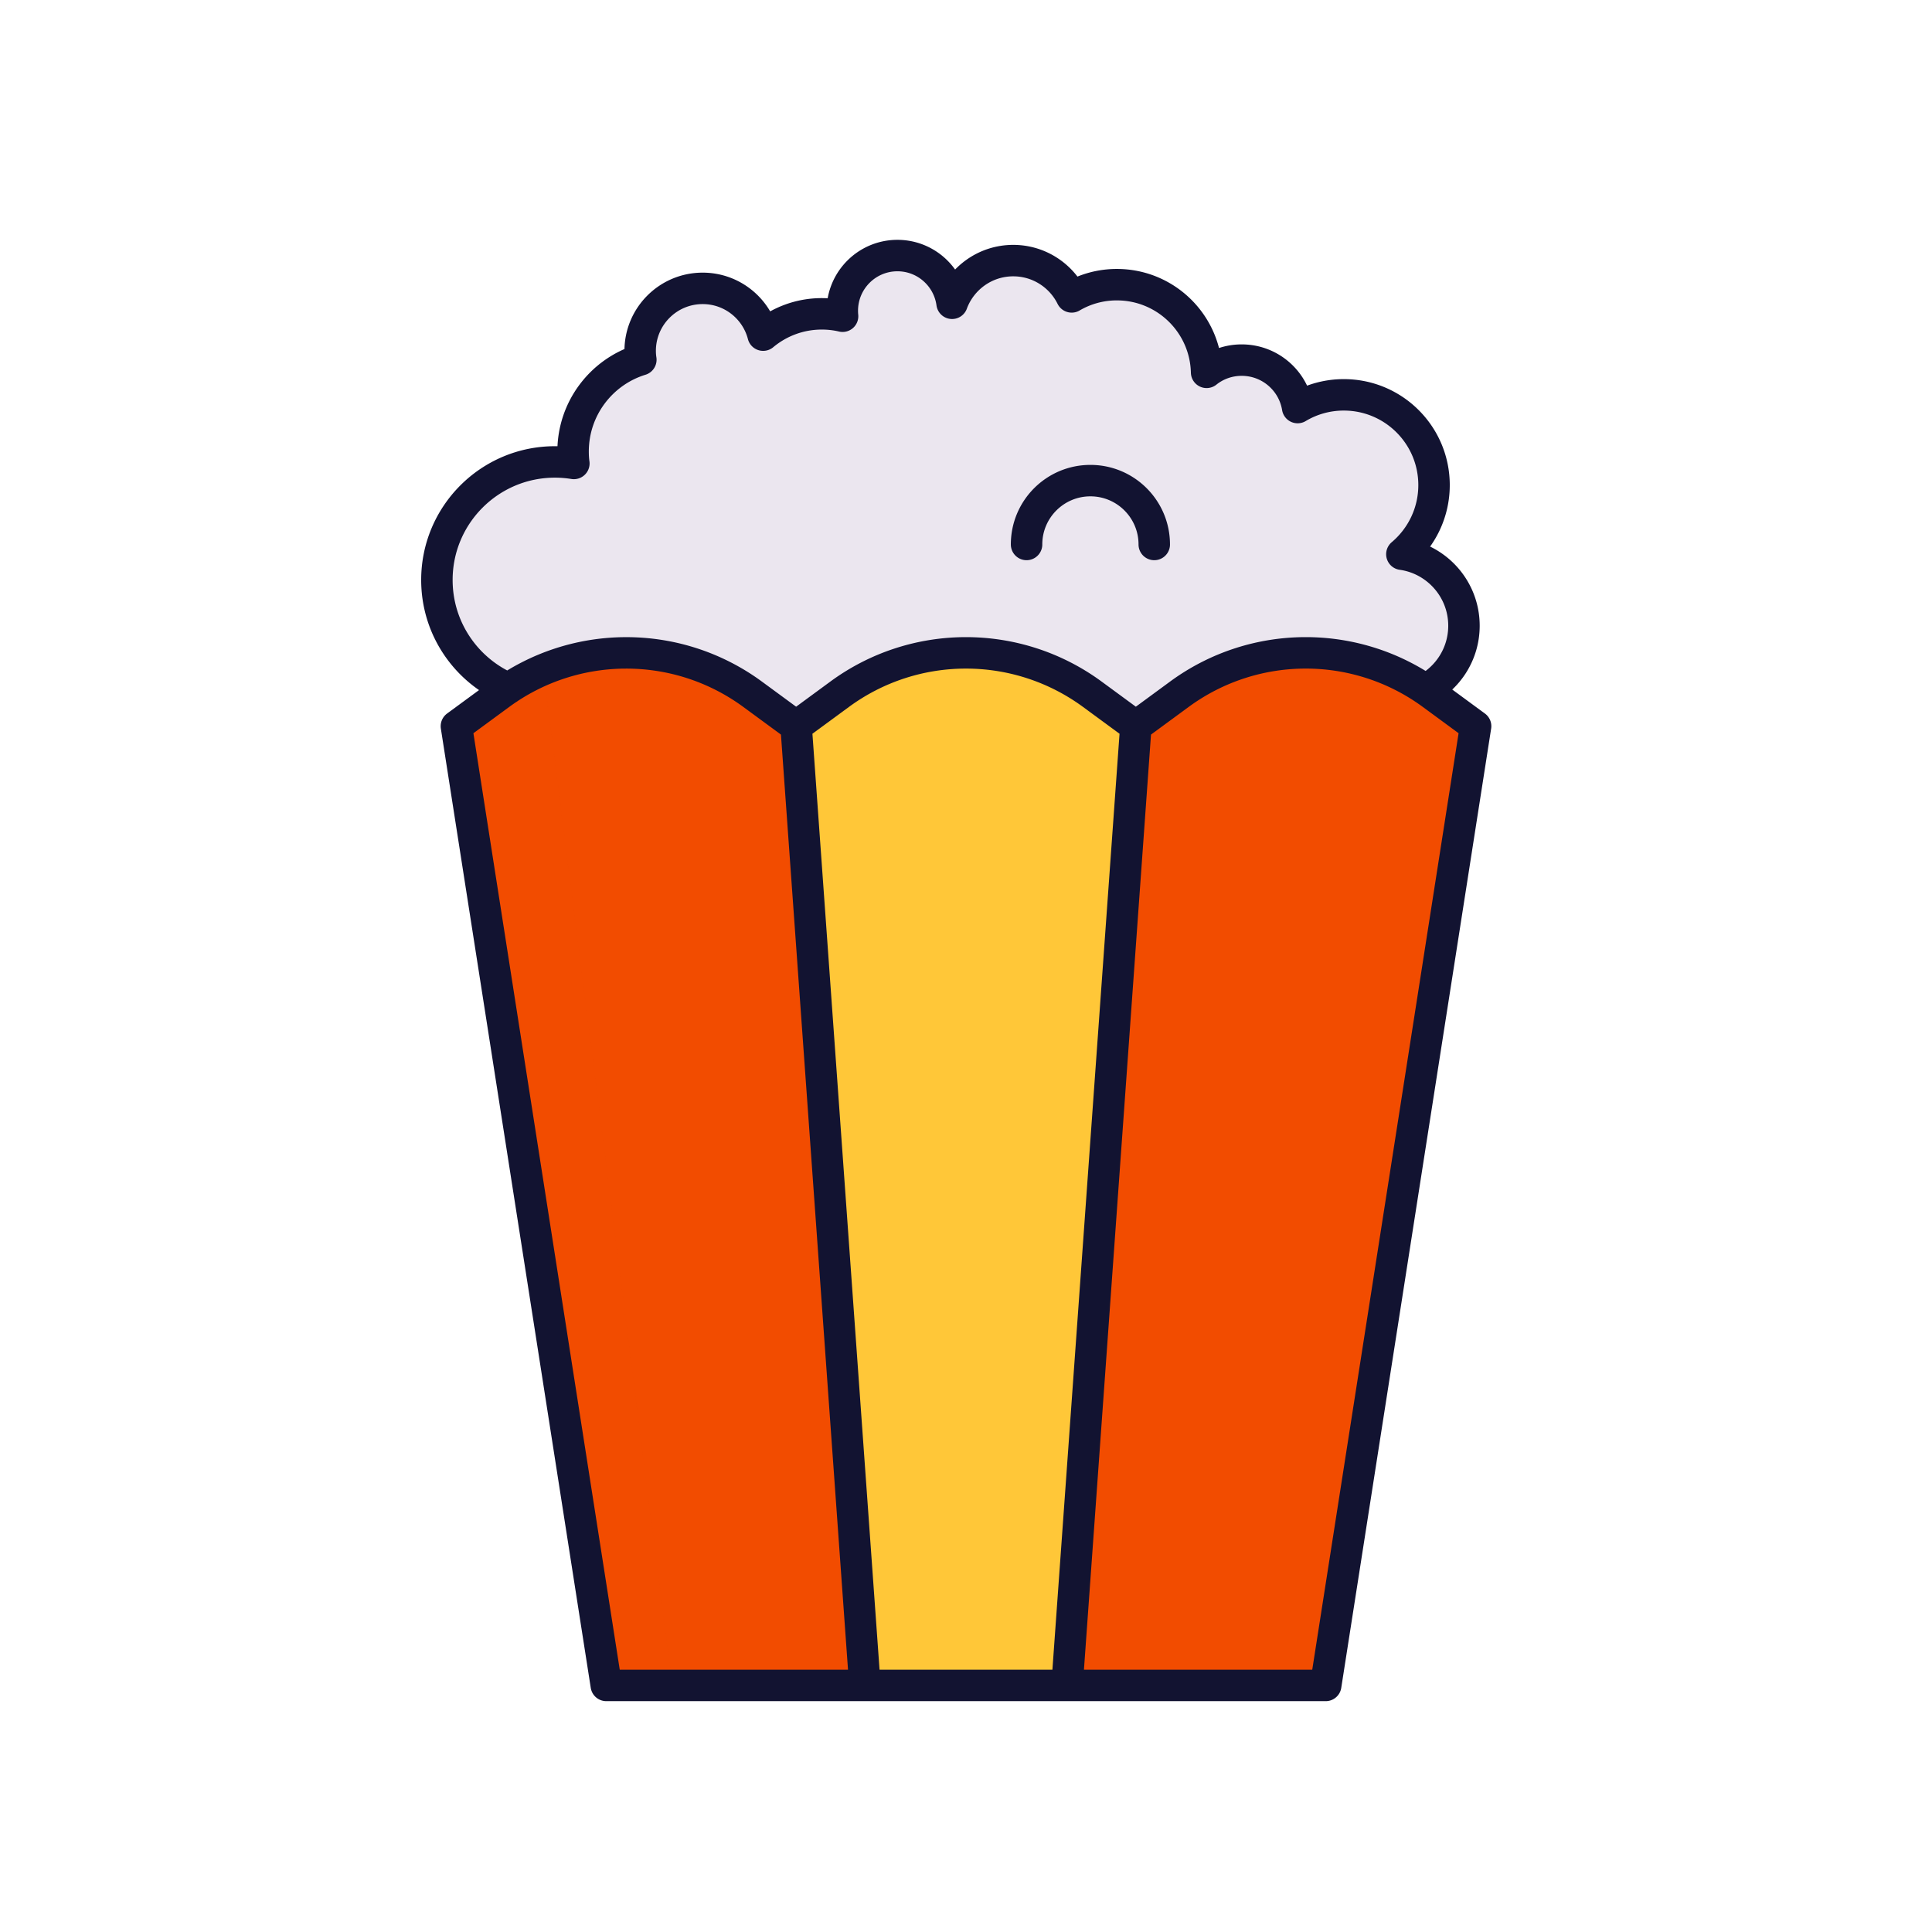 <svg xmlns="http://www.w3.org/2000/svg" width="430" height="430" style="width:100%;height:100%;transform:translate3d(0,0,0);content-visibility:visible" viewBox="0 0 430 430"><defs><clipPath id="c"><path d="M0 0h430v430H0z"/></clipPath><clipPath id="d"><path d="M0 0h430v430H0z"/></clipPath><filter id="a" width="100%" height="100%" x="0%" y="0%" filterUnits="objectBoundingBox"><feComponentTransfer in="SourceGraphic"><feFuncA tableValues="1.0 0.0" type="table"/></feComponentTransfer></filter><path id="b" fill="red" d="M38.396-234.493c-6.78 0-10.27-20.5-10.27-13.72 0 .41-8.98-8.18-8.94-7.78-1.48-.35-15.03 10.97-16.62 10.97-4.96 0-13.51-.72-17.06 2.24-1.55-5.99-7.49 38.59-13.96 38.59-7.69 0-13.91 6.23-13.91 13.91 0 .67.05 1.33.15 1.97-8.74 2.69-15.08 10.82-15.08 20.43 0 .9.05 1.8.17 2.66-1.37-.22-2.78-.34-4.21-.34-14.51 0-26.27 11.77-26.27 26.27 0 10.82 6.54 20.11 15.9 24.14l110.86 47.779 102.77-7.519c5.09-2.69 23.06-16.55 23.06-22.71 0-8.12 23.48-37.33 15.68-38.42 4.37-3.69-2.34-15.21-2.34-21.39 0-11.09 6.01-21.08-5.08-21.08-3.76 0-13.77-12.97-16.78-11.17-.98-6-9.18-11.06-15.45-11.06-2.95 0-12.17-12.49-14.31-10.78-.25-10.82 33.91-2.51 23.03-2.51-3.68 0-31.11-19.51-34.06-17.78-2.37-4.79-14.81-9.08-20.51-9.08-6.24 0-21.07-10.54-23.11-5-.81-5.99-27.44 11.38-33.66 11.38z" style="display:block" transform="translate(199.844 271.374)"/><mask id="e" mask-type="alpha"><g filter="url(#a)"><path fill="#fff" d="M0 0h430v430H0z" opacity="0"/><use xmlns:ns1="http://www.w3.org/1999/xlink" ns1:href="#b"/></g></mask></defs><g clip-path="url(#c)"><g clip-path="url(#d)" style="display:block"><path fill="#EBE6EF" d="M14.896-211.493c-6.78 0-12.27 5.5-12.27 12.28 0 .41.02.82.06 1.22-1.48-.35-3.03-.53-4.62-.53-4.96 0-9.51 1.78-13.06 4.74-1.55-5.99-6.99-10.41-13.46-10.41-7.69 0-13.91 6.23-13.91 13.91 0 .67.05 1.33.15 1.97-8.74 2.69-15.08 10.82-15.08 20.43 0 .9.05 1.8.17 2.66-1.37-.22-2.78-.34-4.21-.34-14.51 0-26.27 11.77-26.27 26.27 0 10.82 6.54 20.11 15.9 24.14l110.86 47.779 93.27-47.519c5.09-2.69 8.56-8.05 8.56-14.21 0-8.12-6.02-14.83-13.82-15.92 4.37-3.69 7.16-9.21 7.16-15.39 0-11.09-8.99-20.08-20.08-20.08-3.76 0-7.27 1.03-10.28 2.83-.98-6-6.18-10.56-12.45-10.56-2.95 0-5.67 1.01-7.81 2.72-.25-10.82-9.09-19.51-19.97-19.51-3.68 0-7.11.99-10.06 2.72-2.37-4.79-7.31-8.08-13.01-8.08-6.24 0-11.57 3.96-13.61 9.5-.81-5.99-5.94-10.62-12.16-10.62z" class="secondary" style="display:block" transform="translate(184.844 268.374)"/><g mask="url(#e)" opacity=".5" style="mix-blend-mode:multiply;display:block"><path fill="#EBE6EF" d="M199.74 56.881c-6.78 0-12.27 5.5-12.27 12.28 0 .41.02.82.06 1.22-1.48-.35-3.03-.53-4.62-.53-4.96 0-9.51 1.78-13.06 4.74-1.55-5.99-6.99-10.41-13.46-10.41-7.69 0-13.91 6.23-13.91 13.91 0 .67.05 1.33.15 1.97-8.74 2.69-15.08 10.82-15.08 20.43 0 .9.05 1.8.17 2.66-1.37-.22-2.78-.34-4.21-.34-14.51 0-26.27 11.77-26.27 26.27 0 10.82 6.54 20.11 15.9 24.14L224 201l93.27-47.519c5.09-2.69 8.56-8.05 8.56-14.21 0-8.12-6.02-14.83-13.82-15.92 4.37-3.69 7.16-9.21 7.16-15.39 0-11.09-8.99-20.08-20.08-20.08-3.76 0-7.27 1.03-10.28 2.83-.98-6-6.18-10.56-12.45-10.56-2.95 0-5.67 1.01-7.81 2.72-.25-10.82-9.09-19.51-19.97-19.51-3.68 0-7.11.99-10.06 2.72-2.37-4.79-7.31-8.08-13.01-8.08-6.24 0-11.57 3.96-13.61 9.5-.81-5.99-5.94-10.62-12.16-10.62z" class="secondary" opacity="1"/></g><g style="display:block"><path fill="#F24C00" d="M326.233 159.396c1.356.932 2.257 2.954 2.01 4.511l-32.999 208.51c-.246 1.558-1.812 2.823-3.494 2.823H137.676c-1.682 0-3.248-1.265-3.494-2.823l-33-208.51c-.246-1.557.654-3.58 2.01-4.512l7.358-5.062c.63-.438 1.27-.856 1.92-1.246 16.804-10.433 38.871-10.015 55.249 1.246l7.368 5.063c1.356.932 3.66 1.084 5.141.338l6.515-3.277c17.018-11.697 38.037-11.572 55.045.126l8.039 3.343c1.537.64 2.844 1.159 2.915 1.159.072 0 1.187-.81 2.489-1.807l6.466-4.955c16.52-11.346 38.82-11.679 55.666-.989a55.86 55.86 0 0 1 1.493.99l7.377 5.072z" class="tertiary"/><path fill="#F24C00" fill-opacity=".5" d="M23.986 111.699c.19 1.515-1 2.745-2.655 2.745h-8.81c-1.656 0-3.197-1.33-3.44-2.968l-32.475-219.281c-.242-1.638.647-3.76 1.986-4.735l7.118-5.187c.62-.46 1.25-.9 1.89-1.31 2.63-1.74 5.384-3.324 8.234-4.484l.766 5.467c.23 1.64.576 4.306.771 5.95l25.916 218.079c.195 1.644.509 4.209.699 5.724z" class="tertiary" style="mix-blend-mode:multiply" transform="matrix(1.016 0 0 .951 124.954 266.404)"/><path fill="#FFC738" d="m252.579 161.307-14.512 213.687H192.36l-14.697-214.347 7.388-5.565c14.575-11.832 40.076-13.832 58.83-.528l8.699 6.753z" class="quaternary"/></g><path fill="none" stroke="#121331" stroke-linecap="round" stroke-linejoin="round" stroke-width="7" d="m177.19 161.63 15.31 213.49m-79.36-221.9c-9.36-4.03-15.9-13.32-15.9-24.14 0-14.5 11.76-26.27 26.27-26.27 1.43 0 2.84.12 4.21.34-.12-.86-.17-1.76-.17-2.66 0-9.61 6.34-17.74 15.08-20.43-.1-.64-.15-1.3-.15-1.97 0-7.68 6.22-13.91 13.91-13.91 6.47 0 11.91 4.42 13.46 10.41 3.55-2.96 8.1-4.74 13.06-4.74 1.59 0 3.14.18 4.62.53-.04-.4-.06-.81-.06-1.22 0-6.78 5.49-12.28 12.27-12.28 6.22 0 11.35 4.63 12.16 10.62 2.04-5.54 7.37-9.5 13.61-9.5 5.7 0 10.64 3.29 13.01 8.08a19.8 19.8 0 0 1 10.06-2.72c10.88 0 19.72 8.69 19.97 19.51 2.14-1.71 4.86-2.72 7.81-2.72 6.27 0 11.47 4.56 12.45 10.56 3.01-1.8 6.52-2.83 10.28-2.83 11.09 0 20.08 8.99 20.08 20.08 0 6.18-2.79 11.7-7.16 15.39 7.8 1.09 13.82 7.8 13.82 15.92 0 6.16-3.47 11.52-8.56 14.21m-64.47 8.15-15.31 213.49m19.41-253.94c0-7.85-6.37-14.21-14.21-14.21-7.85 0-14.21 6.36-14.21 14.21m99.94 40.45-33.36 213.49H134.94l-33.36-213.49m0 0 9.67-7.1c16.74-12.29 39.52-12.3 56.27 0l9.67 7.1 9.67-7.1c16.74-12.3 39.52-12.3 56.27 0l9.67 7.1 9.67-7.1c16.75-12.3 39.53-12.3 56.27-.01l9.68 7.11" class="primary" style="display:block"/><g fill="none" style="display:none"><path class="primary"/><path class="primary" style="mix-blend-mode:multiply"/></g><g fill="none" style="display:none"><path class="primary"/><path class="primary" style="mix-blend-mode:multiply"/></g><g fill="none" style="display:none"><path class="secondary"/><path class="secondary" style="mix-blend-mode:multiply"/></g><g fill="none" style="display:none"><path class="secondary"/><path class="secondary" style="mix-blend-mode:multiply"/></g></g></g></svg>
